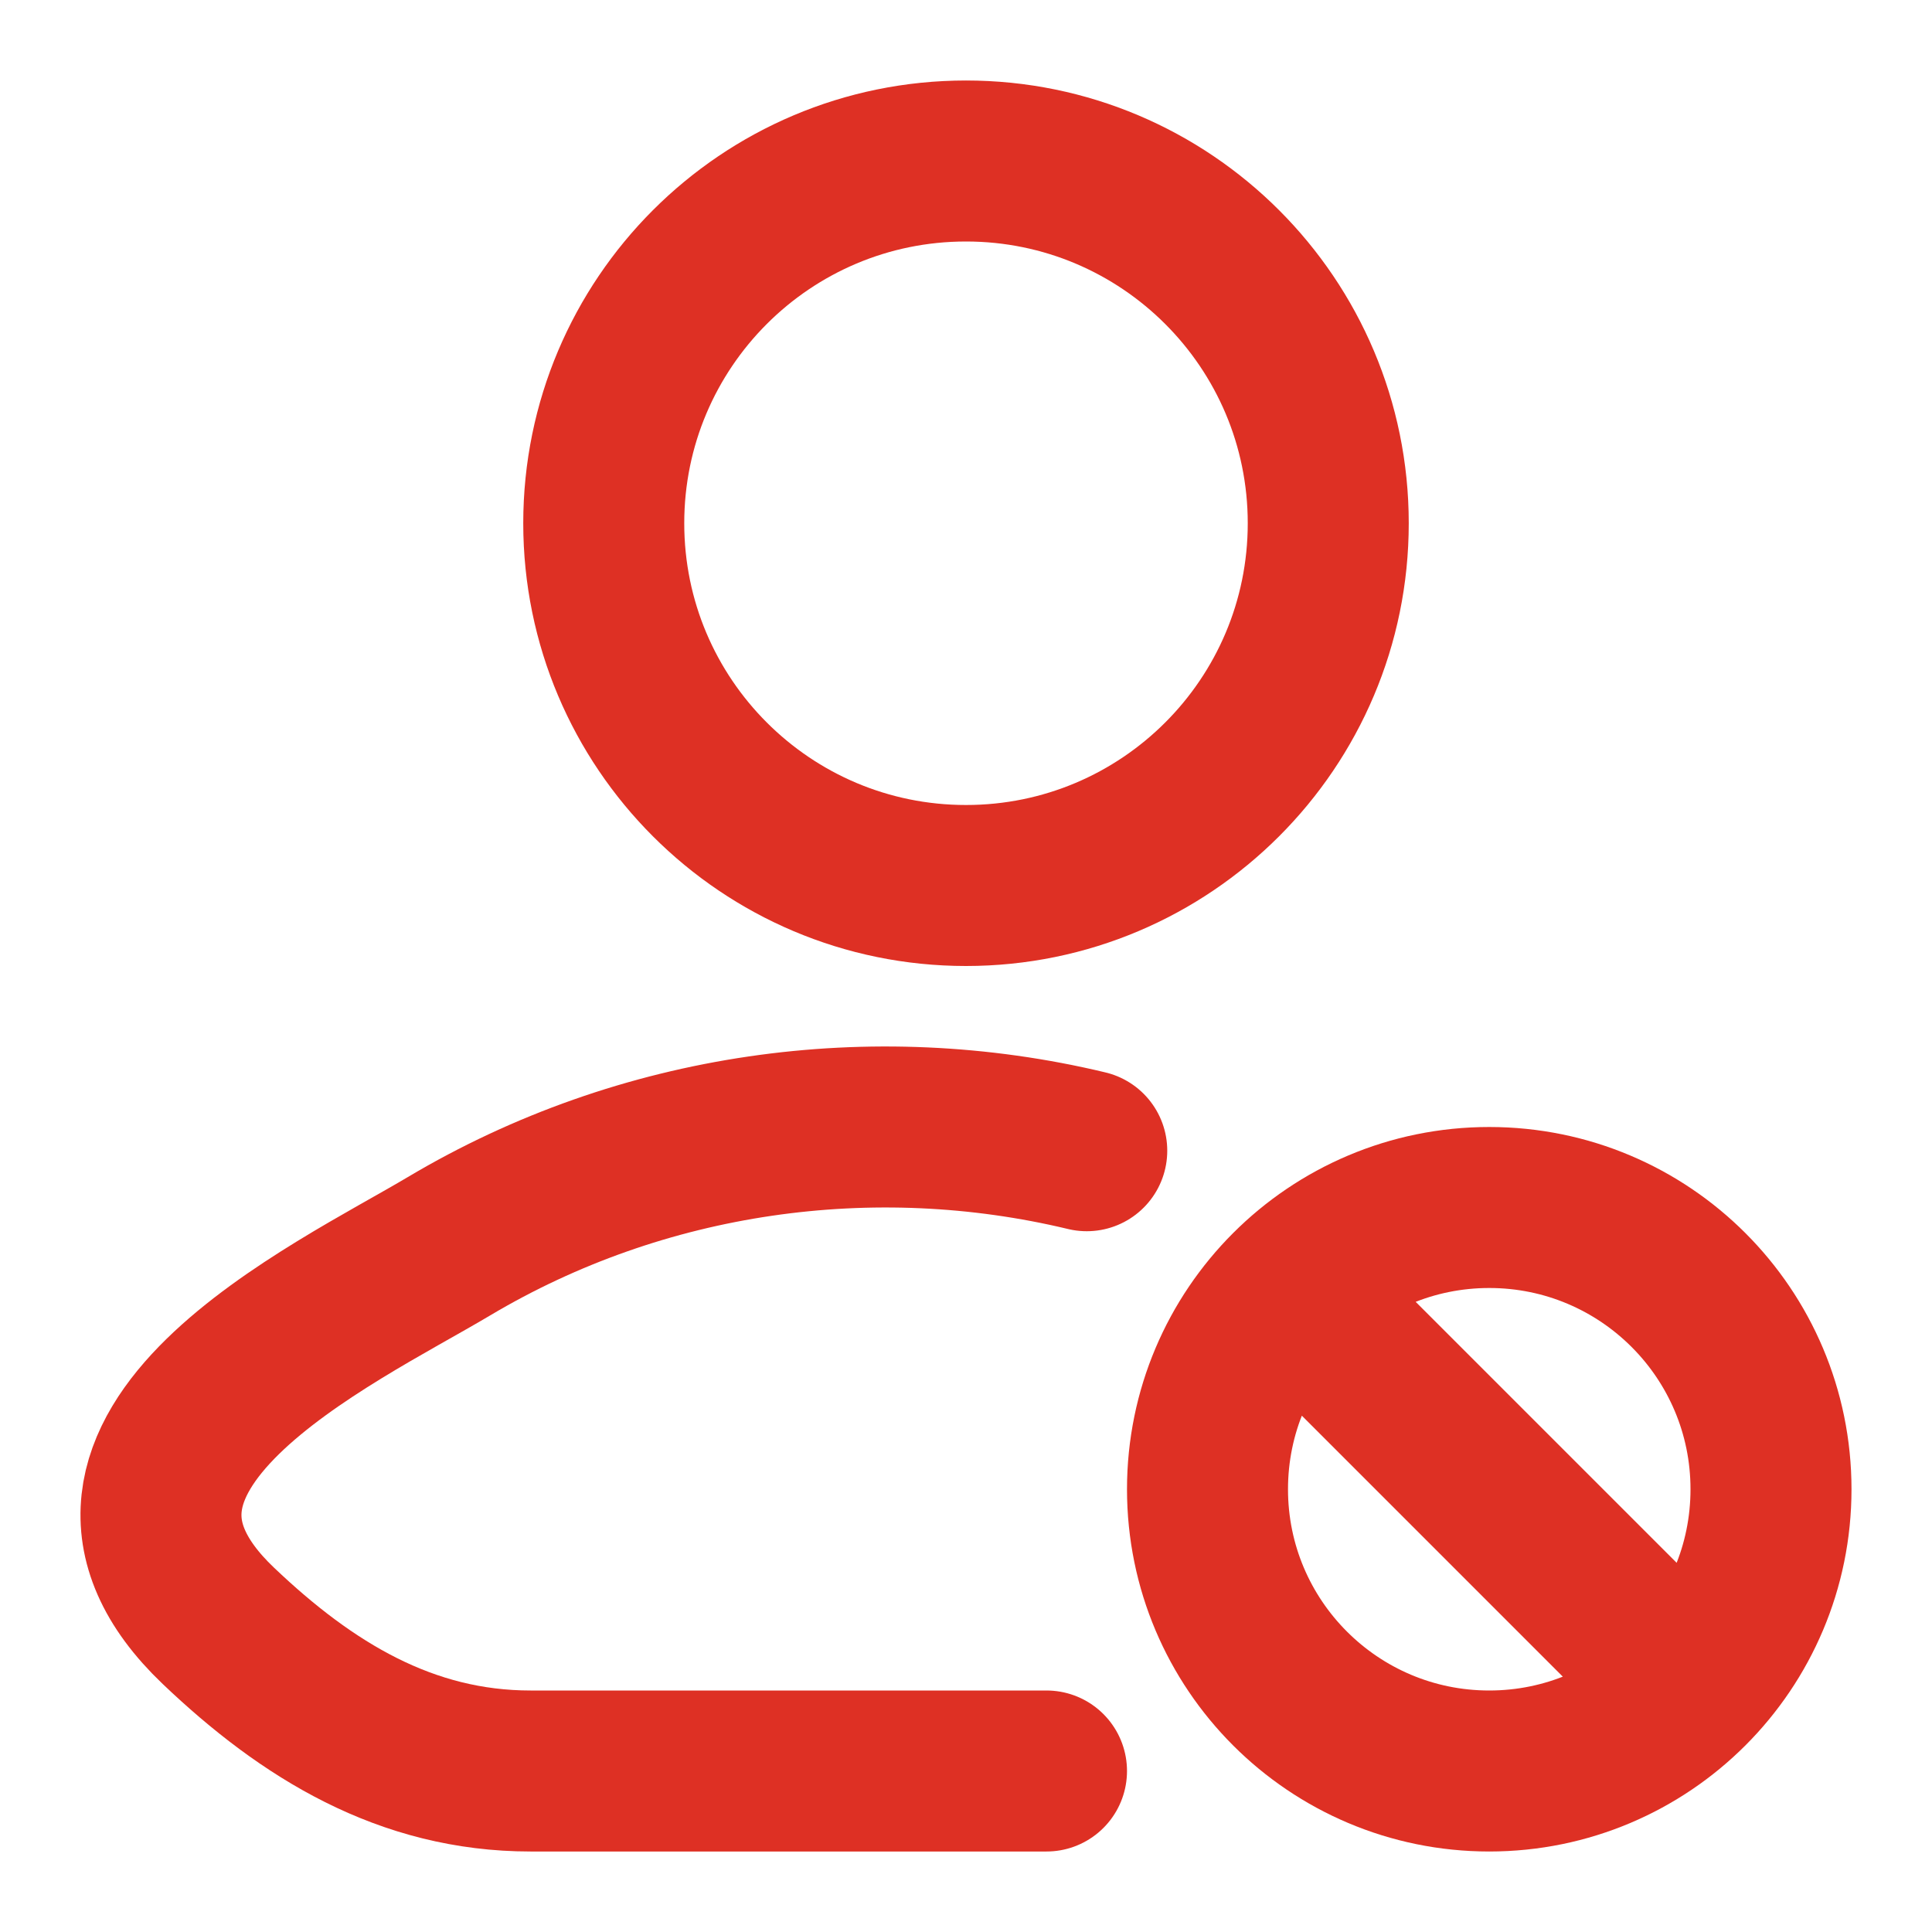 <svg width="18" height="18" viewBox="0 0 18 18" fill="none" xmlns="http://www.w3.org/2000/svg">
<g id="user-block-01" clip-path="url(#clip0_4106_5895)">
<g id="elements">
<path id="Vector" d="M9.75 16.5H4.943C3.784 16.5 2.862 15.936 2.034 15.147C0.34 13.533 3.122 12.243 4.183 11.611C5.983 10.54 8.132 10.243 10.125 10.721" stroke="#DE3024" stroke-width="1.5" stroke-linecap="round" stroke-linejoin="round"/>
<path id="Ellipse 1382" d="M12.375 4.875C12.375 6.739 10.864 8.25 9 8.25C7.136 8.25 5.625 6.739 5.625 4.875C5.625 3.011 7.136 1.5 9 1.5C10.864 1.5 12.375 3.011 12.375 4.875Z" stroke="#DE3024" stroke-width="1.5"/>
<path id="Vector_2" d="M12.037 12.037L15.713 15.713M16.5 13.875C16.5 12.425 15.325 11.25 13.875 11.25C12.425 11.25 11.25 12.425 11.25 13.875C11.25 15.325 12.425 16.5 13.875 16.5C15.325 16.5 16.5 15.325 16.5 13.875Z" stroke="#DE3024" stroke-width="1.5" stroke-linecap="round"/>
</g>
</g>
<defs>
<clipPath id="clip0_4106_5895">
<rect width="18" height="18" fill="white"/>
</clipPath>
</defs>
</svg>
